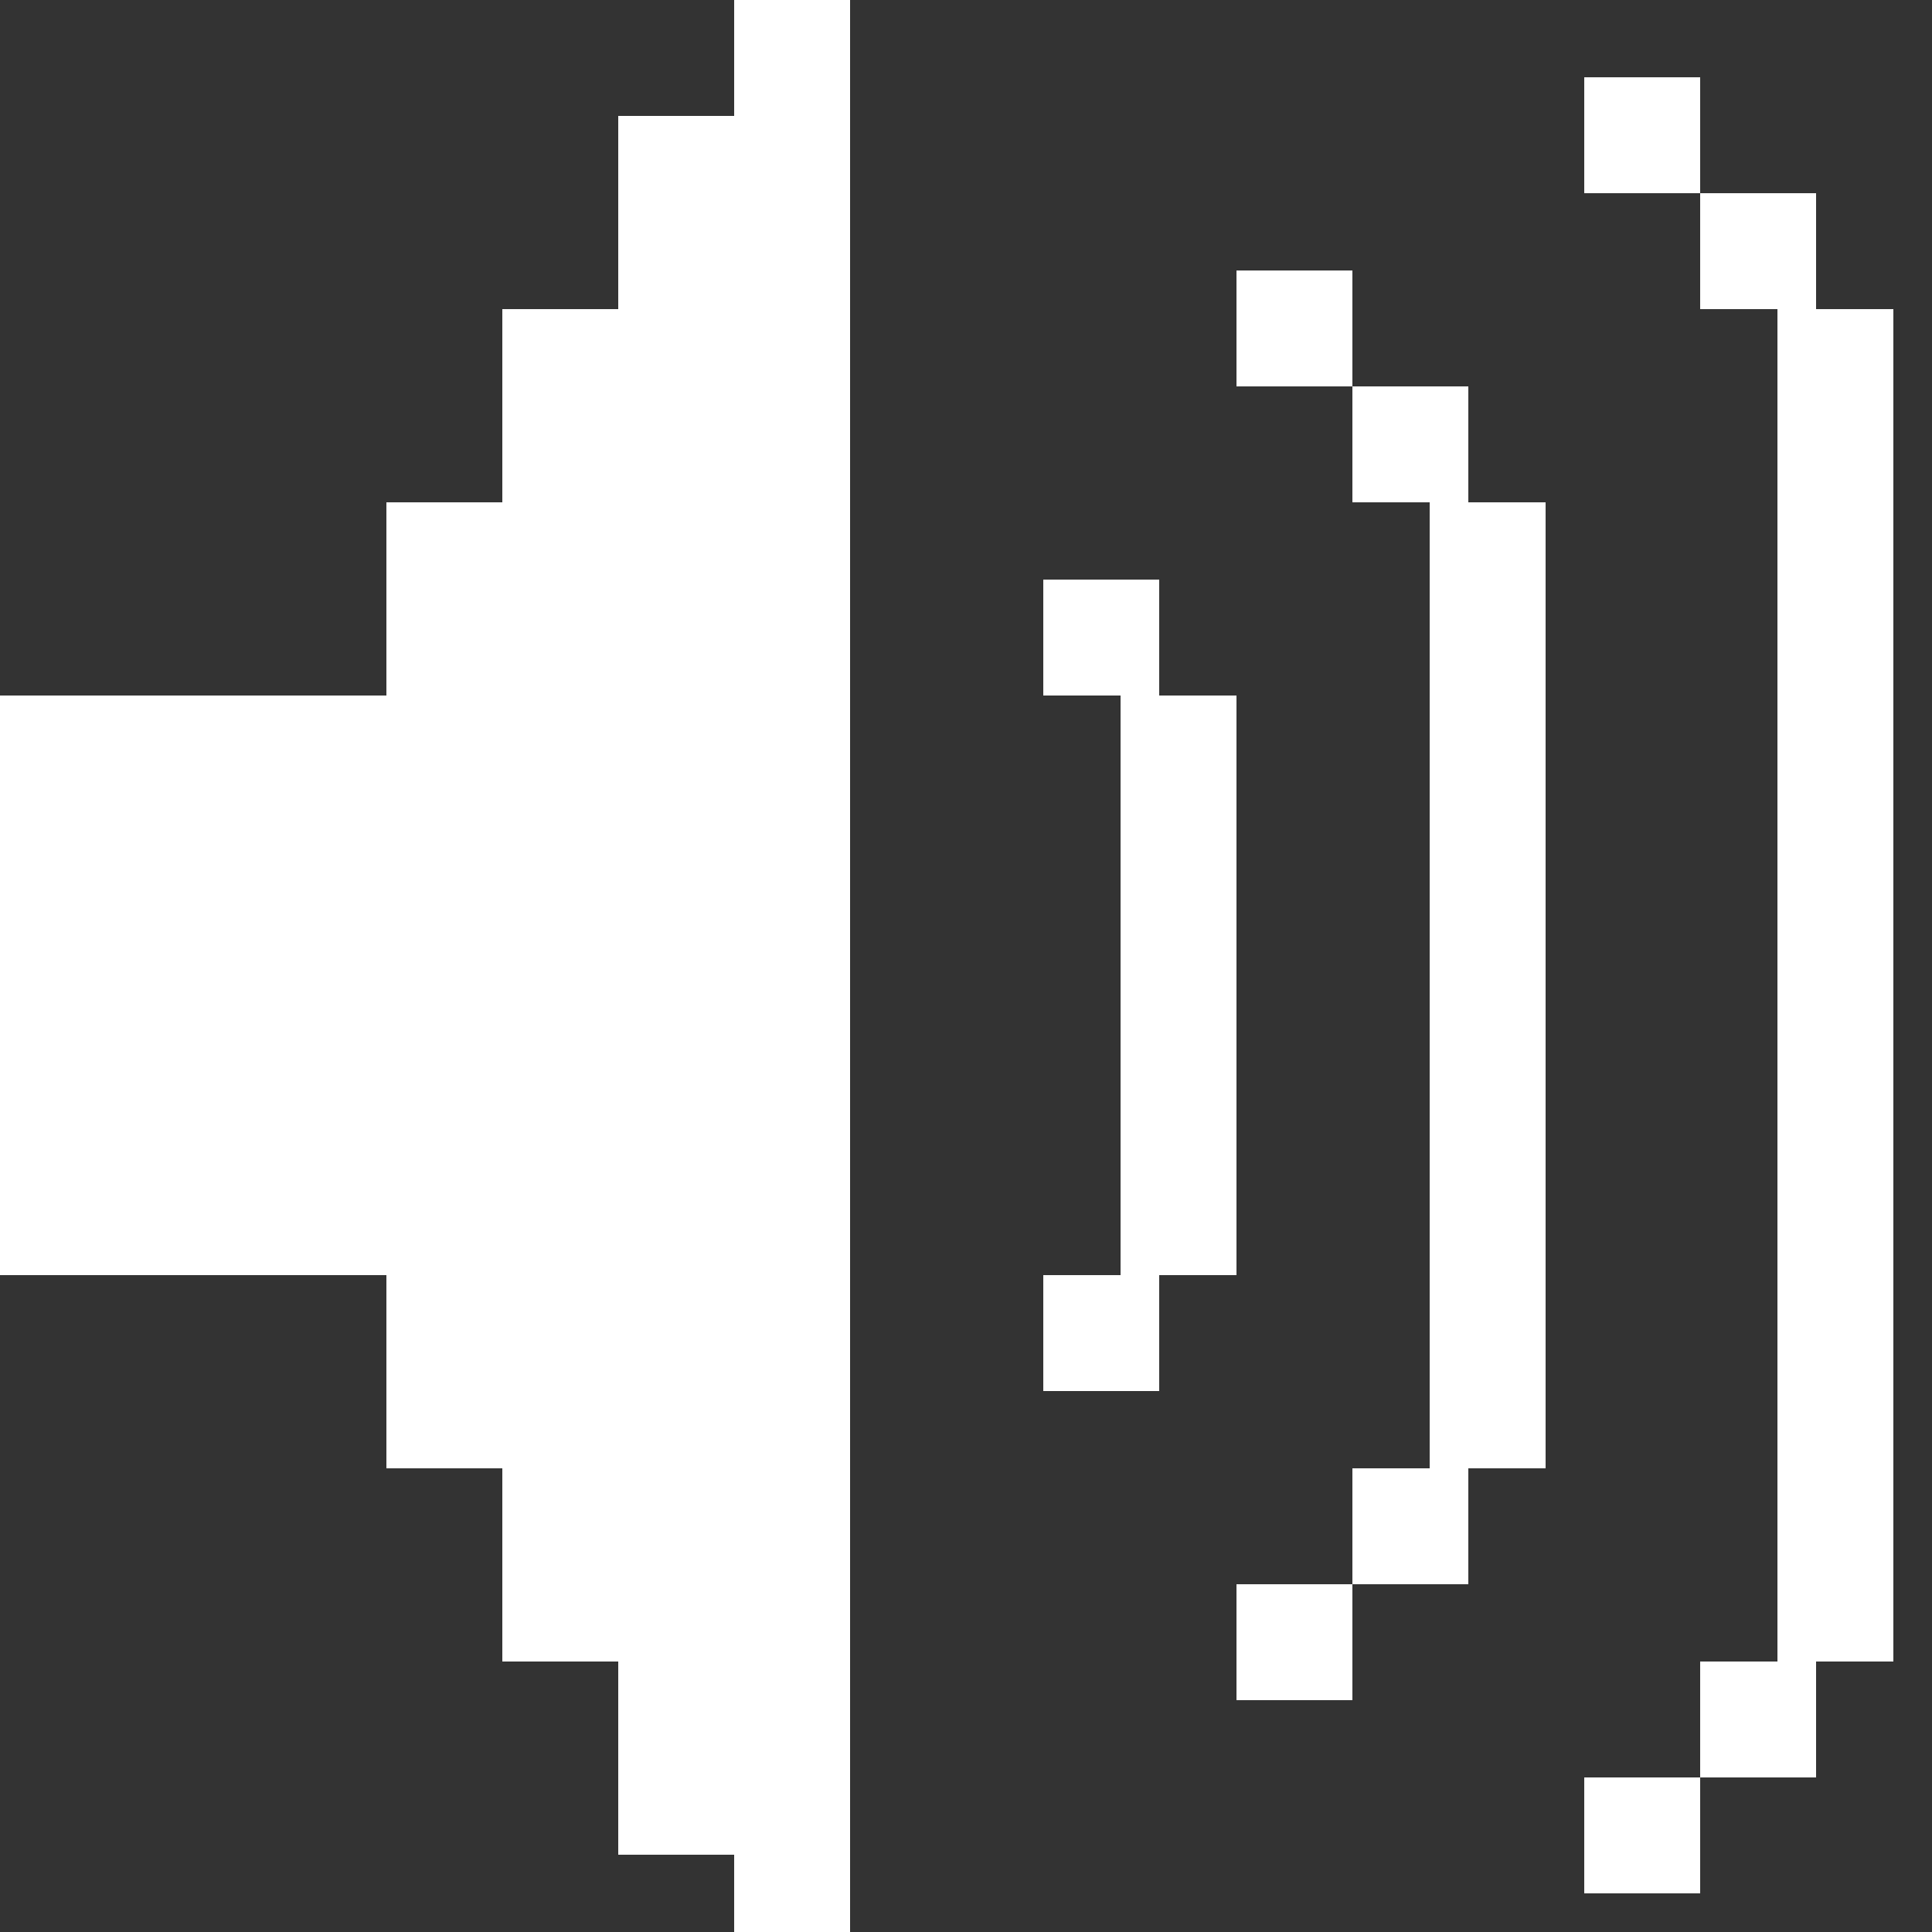 <svg width="50" height="50" viewBox="0 0 50 50" fill="none" xmlns="http://www.w3.org/2000/svg">
<rect x="0" y="0" width="50" height="50" fill="#333333" stroke="none"/>
<g clip-path="url(#clip0_13_4069)">
<rect x="29" y="18" width="3" height="15" fill="white"/>
<rect x="27" y="15" width="3" height="3" fill="white"/>
<rect x="27" y="33" width="3" height="3" fill="white"/>
<rect x="37" y="13" width="3" height="25" fill="white"/>
<rect x="35" y="10" width="3" height="3" fill="white"/>
<rect x="32" y="7" width="3" height="3" fill="white"/>
<rect x="35" y="38" width="3" height="3" fill="white"/>
<rect x="32" y="41" width="3" height="3" fill="white"/>
<rect x="46" y="8" width="3" height="35" fill="white"/>
<rect x="44" y="5" width="3" height="3" fill="white"/>
<rect x="41" y="2" width="3" height="3" fill="white"/>
<rect x="44" y="43" width="3" height="3" fill="white"/>
<rect x="41" y="46" width="3" height="3" fill="white"/>
<rect y="18" width="10" height="15" fill="white"/>
<rect x="10" y="13" width="3" height="25" fill="white"/>
<rect x="13" y="8" width="3" height="35" fill="white"/>
<rect x="16" y="3" width="3" height="45" fill="white"/>
<rect x="19" y="1.14441e-05" width="3" height="50" fill="white"/>
</g>
<defs>
<clipPath id="clip0_13_4069">
<rect width="50" height="50" fill="white"/>
</clipPath>
</defs>
</svg>
